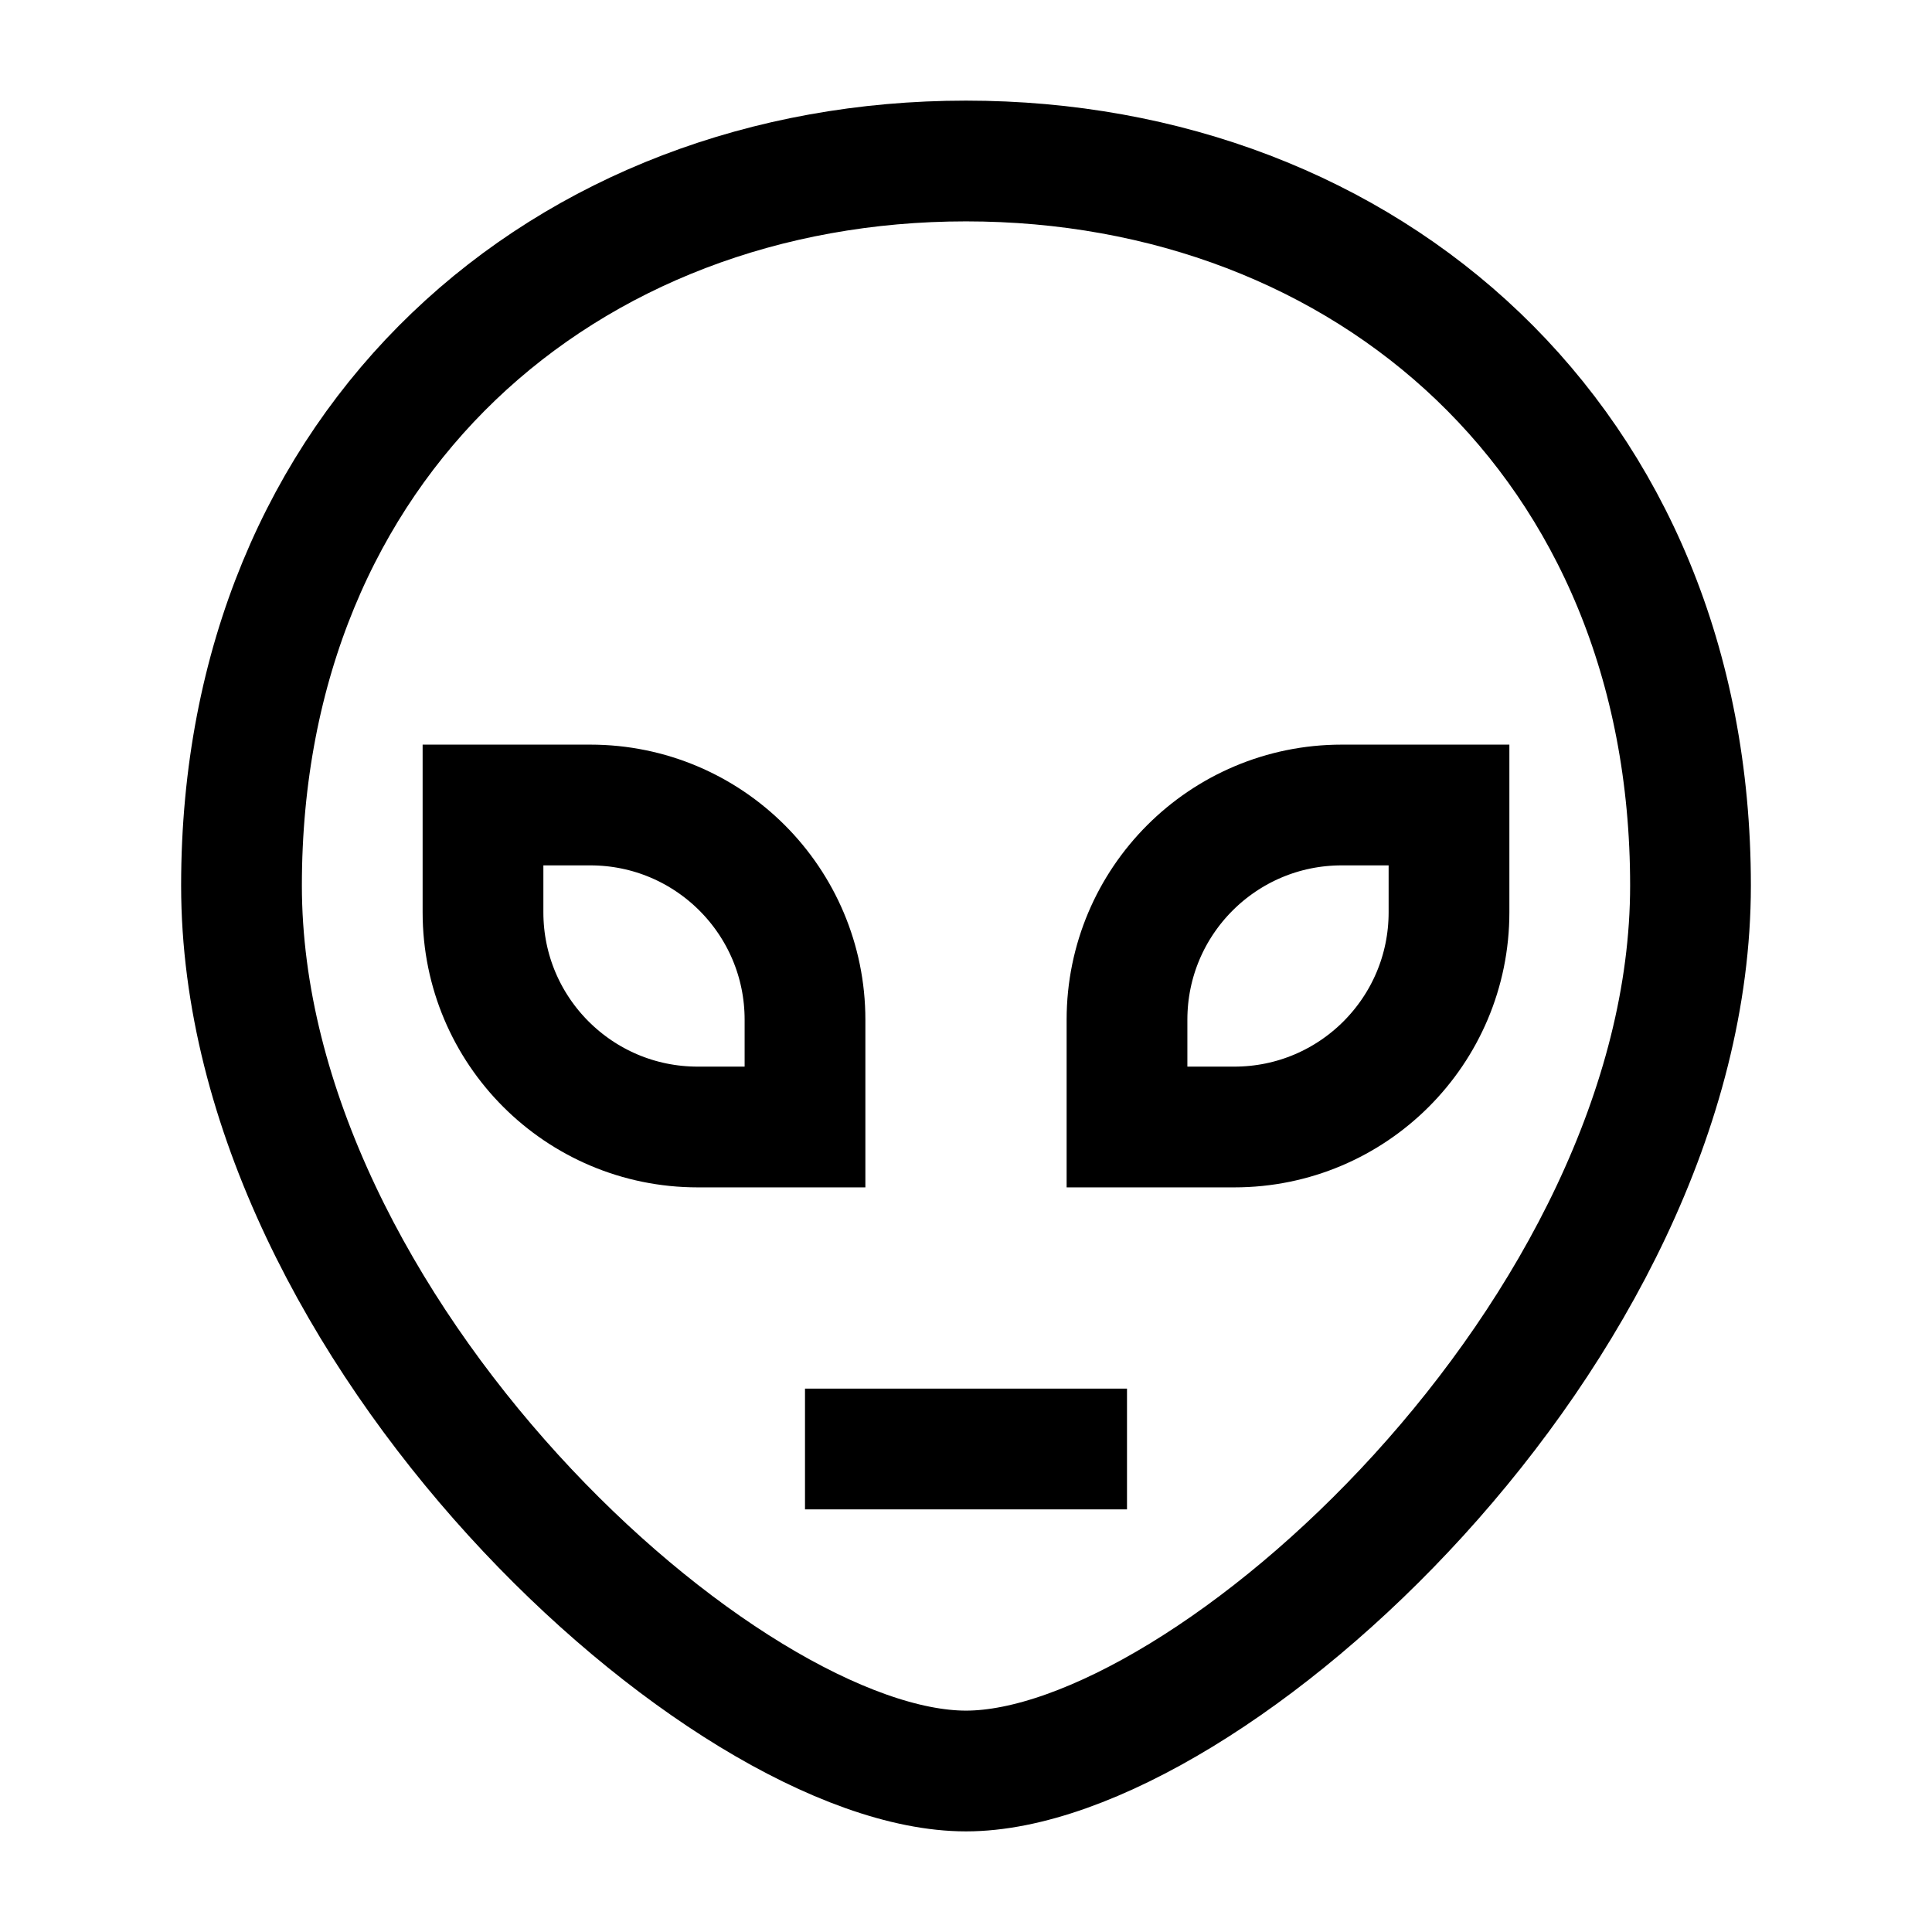 <svg width="24" height="24" viewBox="0 0 24 24" fill="none" xmlns="http://www.w3.org/2000/svg">
    <path d="M7.333 10H6V11.333C6 12.806 7.194 14 8.667 14H10V12.667C10 11.194 8.806 10 7.333 10Z" stroke="currentColor" stroke-width="1.5"/>
    <path d="M16.667 10H18V11.333C18 12.806 16.806 14 15.333 14H14V12.667C14 11.194 15.194 10 16.667 10Z" stroke="currentColor" stroke-width="1.5"/>
    <path d="M10 18H14" stroke="currentColor" stroke-width="1.5" stroke-linejoin="round"/>
    <path d="M21 11C21 16.523 15 22 12 22C9 22 3 16.523 3 11C3 5.477 7.029 2 12 2C16.971 2 21 5.477 21 11Z" stroke="currentColor" stroke-width="1.5" stroke-linecap="round" stroke-linejoin="round"/>
</svg>
